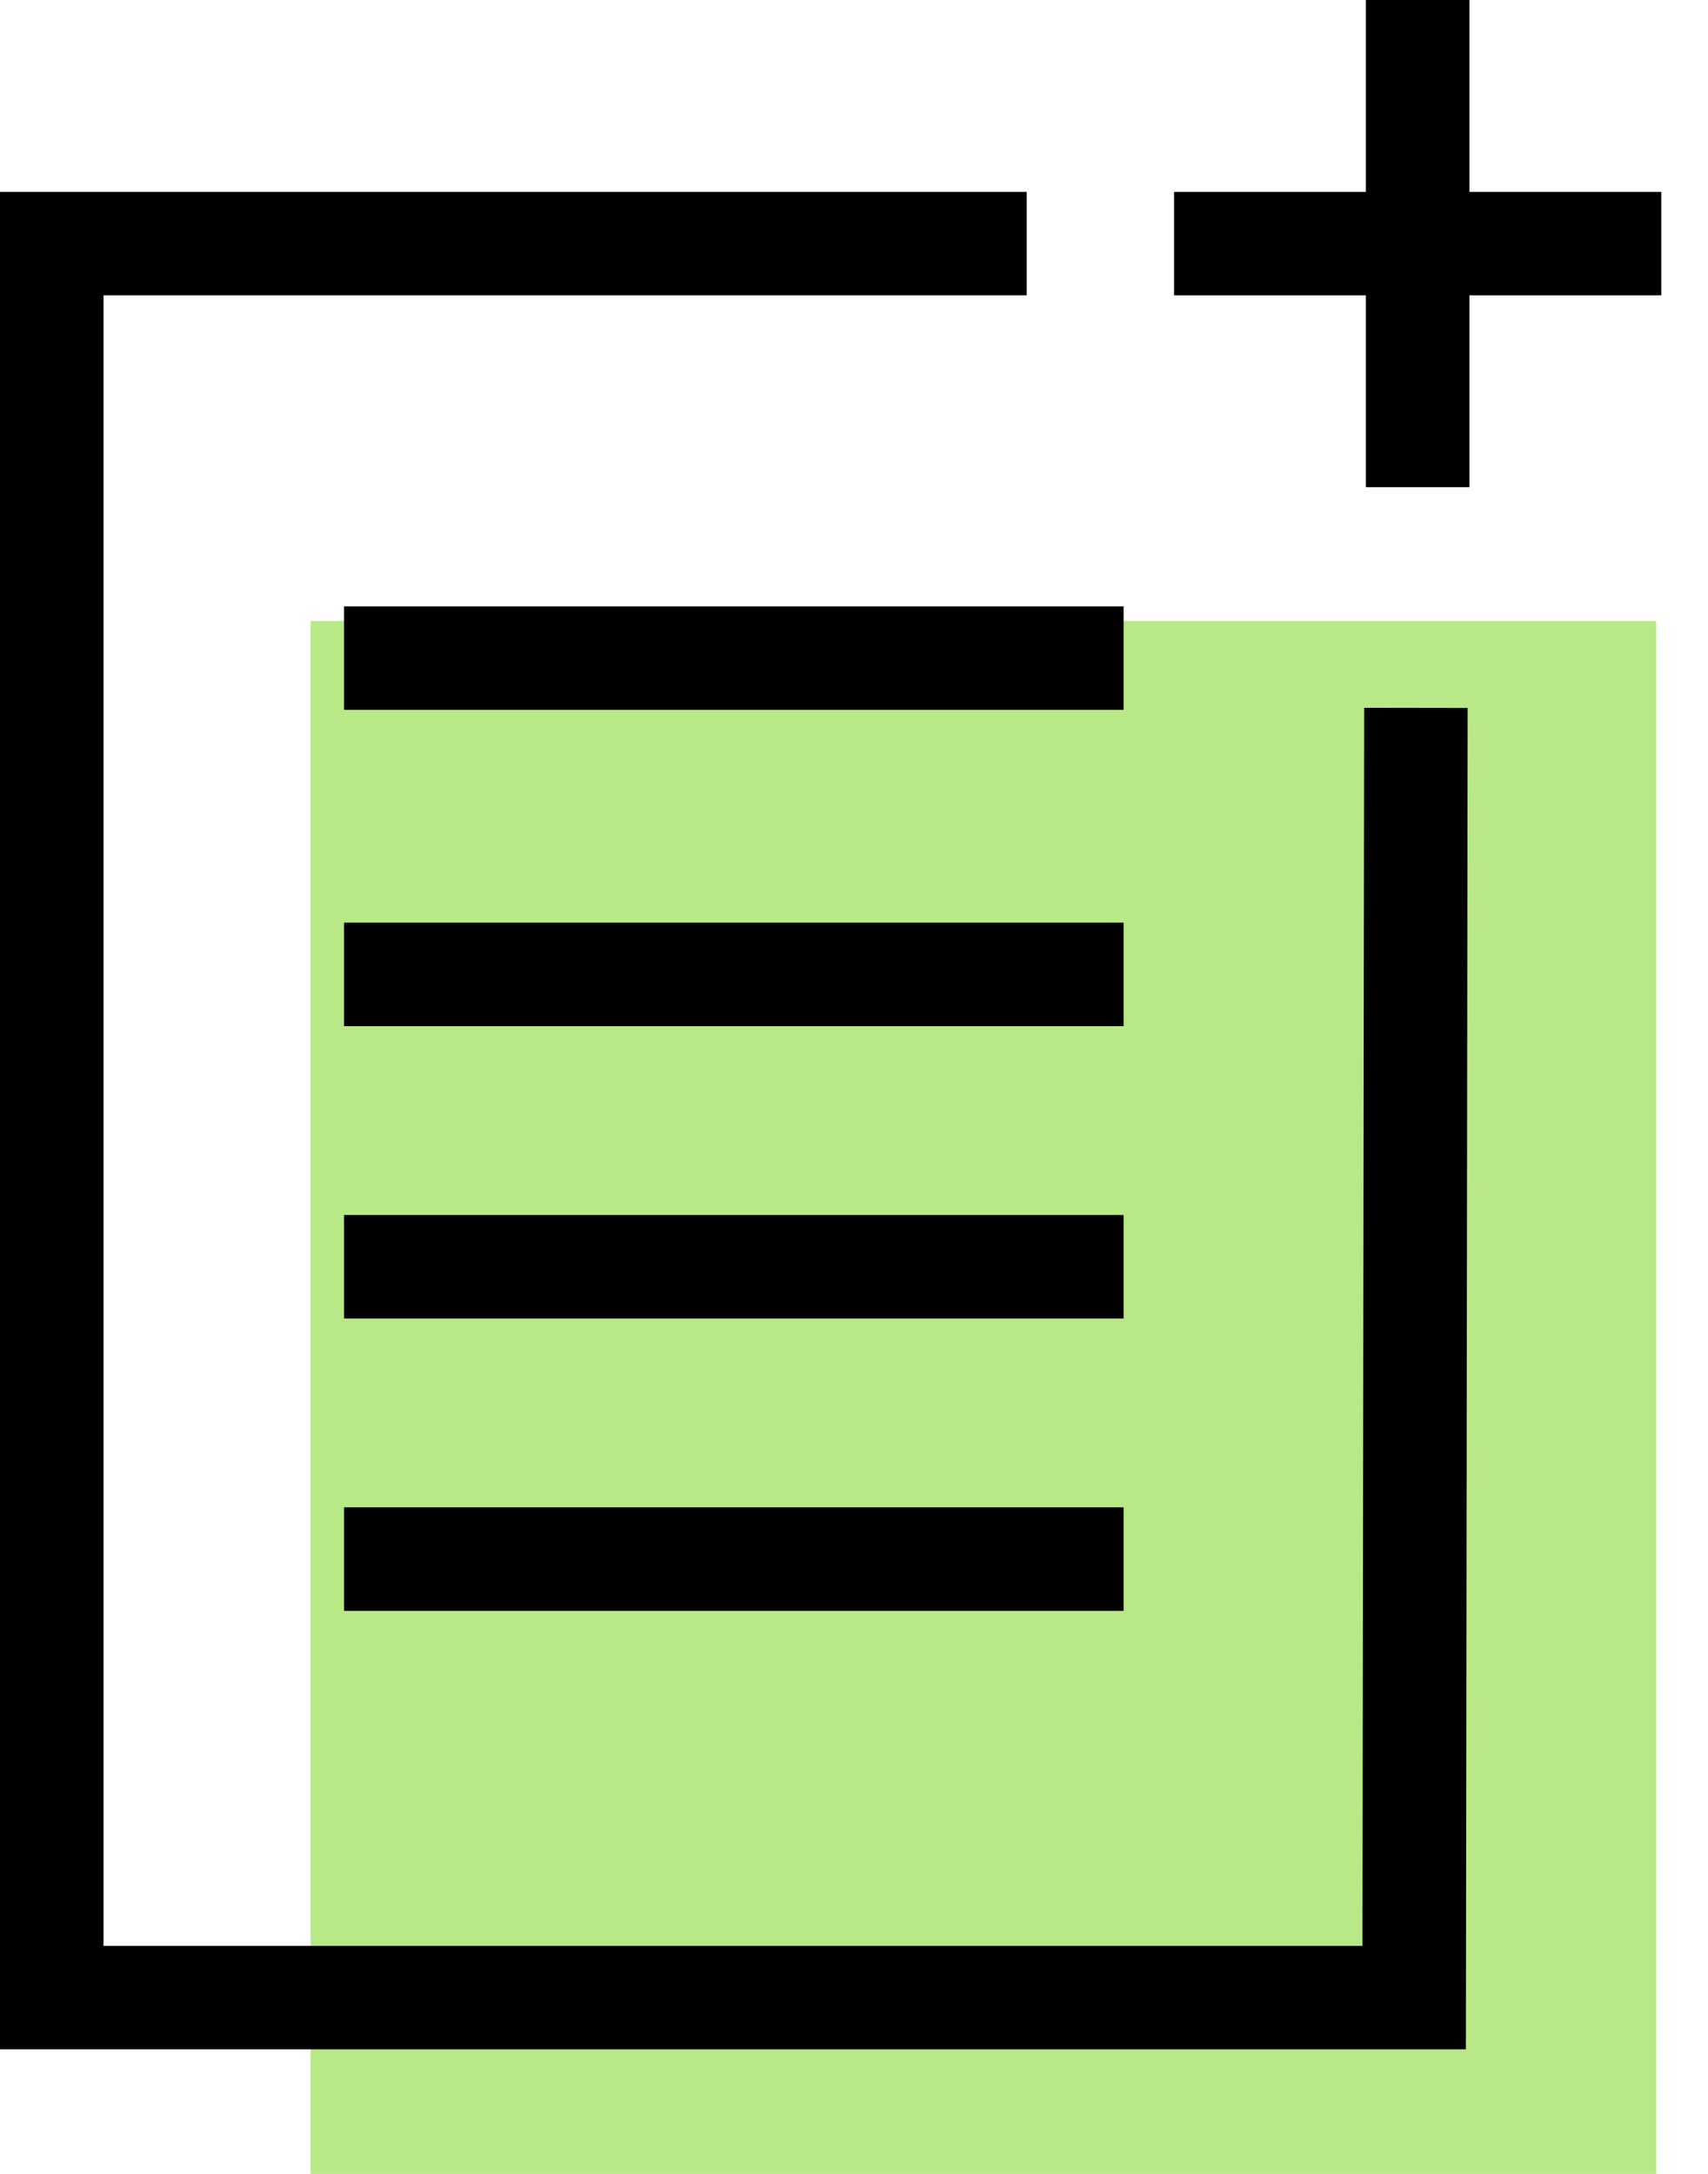 <svg xmlns="http://www.w3.org/2000/svg" width="33" height="42" viewBox="0 0 33 42">
  <g fill="none" fill-rule="evenodd">
    <rect width="26" height="30" x="6" y="12" fill="#B8E986" fill-rule="nonzero"/>
    <polygon fill="#000" points="0 3.707 0 39.594 28.322 39.594 28.356 13.678 26.357 13.675 26.324 37.595 2 37.595 2 5.707 19.836 5.707 19.836 3.707"/>
    <polygon fill="#000" points="6.647 31.122 21.709 31.122 21.709 29.122 6.647 29.122"/>
    <polygon fill="#000" points="6.647 19.826 21.709 19.826 21.709 17.826 6.647 17.826"/>
    <polygon fill="#000" points="6.647 25.474 21.709 25.474 21.709 23.474 6.647 23.474"/>
    <polygon fill="#000" points="6.647 13.715 21.709 13.715 21.709 11.715 6.647 11.715"/>
    <polygon fill="#000" points="26.39 0 26.39 3.707 22.684 3.707 22.684 5.707 26.39 5.707 26.39 9.413 28.39 9.413 28.39 5.707 32.097 5.707 32.097 3.707 28.39 3.707 28.39 0"/>
  </g>
</svg>
